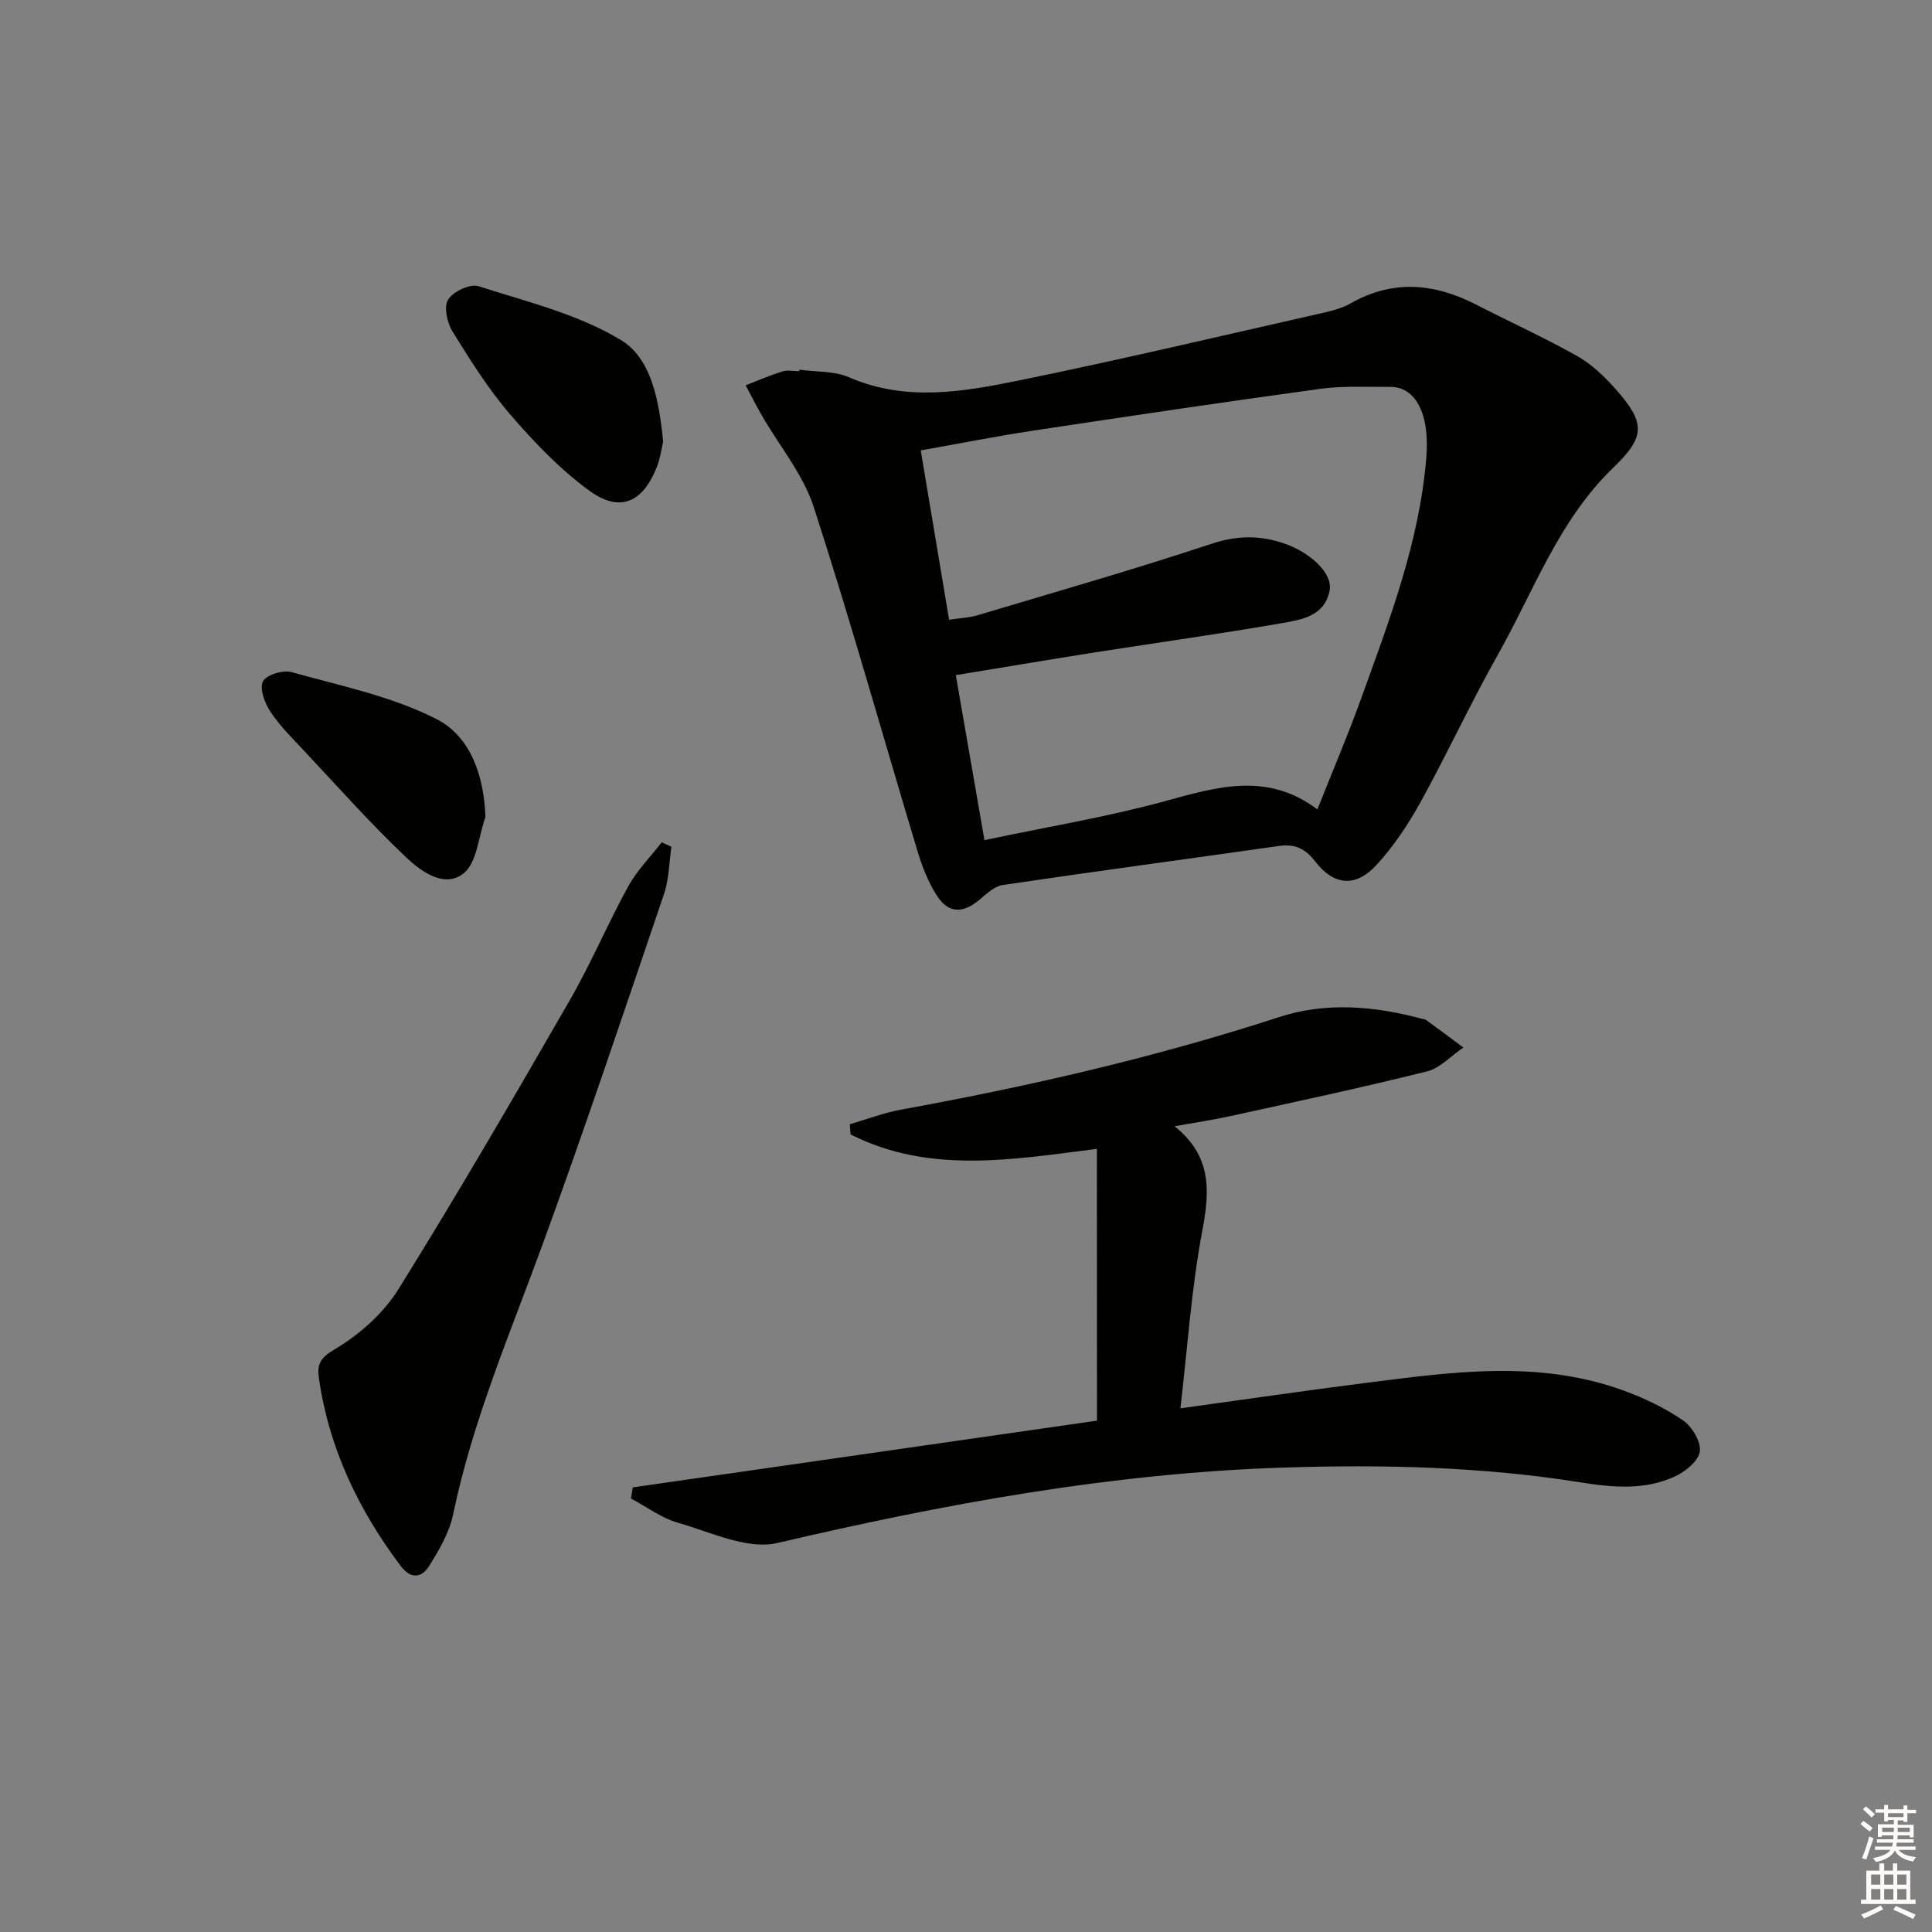 <svg enable-background="new 0 0 400 400" viewBox="0 0 400 400" xmlns="http://www.w3.org/2000/svg"><rect x="0" y="0" width="400" height="400" fill="#808080" stroke="none"/><g fill="#010100"><path d="m165.52 76.54c3.44.48 7.19.24 10.26 1.57 11.88 5.16 23.83 2.98 35.62.57 20.77-4.25 41.41-9.14 62.09-13.81 2.1-.47 4.29-1.01 6.13-2.05 8.76-5 17.35-4.19 26 .25 6.94 3.56 14.05 6.79 20.84 10.6 2.98 1.67 5.62 4.18 7.92 6.76 6.27 7.03 6.4 9.89-.33 16.36-11.37 10.94-16.5 25.61-23.98 38.85-5.63 9.97-10.43 20.41-15.97 30.44-2.55 4.61-5.55 9.13-9.1 12.99-4.29 4.67-8.8 4.33-12.67-.68-2.11-2.74-4.24-3.71-7.53-3.24-19.06 2.71-38.14 5.26-57.19 8.08-1.73.26-3.37 1.82-4.83 3.05-3.41 2.87-6.4 2.88-8.8-.84-1.77-2.74-3.02-5.91-3.97-9.06-7.18-23.81-13.87-47.78-21.54-71.43-2.19-6.75-7.1-12.61-10.72-18.9-1.19-2.06-2.25-4.19-3.37-6.28 2.53-.98 5.03-2.06 7.61-2.87 1.06-.33 2.31-.05 3.48-.05.02-.11.04-.21.05-.31zm38.3 97.4c12.94-2.74 25.39-4.78 37.48-8.1 10.77-2.96 21.11-6.04 31.45 1.74 3.14-7.9 6.26-15.22 8.96-22.69 5.91-16.36 12.18-32.65 13.6-50.22.74-9.14-2.33-14.61-7.48-14.57-4.82.04-9.71-.25-14.46.4-19.87 2.72-39.71 5.67-59.54 8.67-7.64 1.16-15.22 2.67-23.2 4.08 2.01 12.02 3.92 23.41 5.87 35.06 2.29-.35 4.14-.4 5.85-.92 16.21-4.84 32.48-9.5 48.53-14.82 5.26-1.74 9.99-1.77 14.98-.05 5.64 1.94 10.06 6.27 9.43 9.68-.99 5.36-5.8 6.11-9.91 6.82-12.9 2.24-25.87 4.04-38.81 6.07-9.44 1.49-18.87 3.08-28.68 4.69 1.99 11.43 3.88 22.33 5.93 34.16z"/><path d="m227.1 237.86c-17.29 2.18-34.64 5.3-51-2.99-.05-.7-.11-1.41-.16-2.11 3.56-1.03 7.06-2.38 10.69-3.04 26.45-4.81 52.59-10.81 78.19-19.14 9.72-3.17 19.69-2.3 29.5.33.32.09.7.1.95.28 2.58 1.88 5.14 3.78 7.7 5.68-2.51 1.7-4.8 4.28-7.57 4.96-13.49 3.37-27.09 6.26-40.67 9.25-3.55.78-7.16 1.31-11.55 2.1 7.68 6.13 7.32 13.29 5.76 21.54-2.27 11.98-3.07 24.23-4.55 36.86 13.09-1.8 25.51-3.63 37.96-5.21 17.98-2.28 36.02-4.93 53.72 1.5 4.32 1.57 8.6 3.62 12.38 6.2 1.87 1.28 3.76 4.44 3.48 6.45-.28 1.96-3 4.17-5.17 5.17-6.24 2.89-12.91 2.28-19.51 1.22-20.42-3.26-40.94-3.73-61.6-3.06-35.55 1.15-70.18 7.53-104.7 15.61-6.21 1.45-13.78-2.25-20.55-4.18-3.45-.98-6.52-3.31-9.76-5.03.12-.77.25-1.53.37-2.3 31.86-4.58 63.72-9.16 96.11-13.82-.02-18.41-.02-37.24-.02-56.27z"/><path d="m139.01 175.32c-.49 3.26-.49 6.68-1.53 9.76-8.21 24.15-16.31 48.35-25.05 72.31-6.75 18.53-14.57 36.67-18.61 56.12-.78 3.77-2.89 7.39-4.97 10.71-1.55 2.47-3.78 2.82-5.96-.09-8.72-11.63-14.82-24.37-16.87-38.87-.38-2.71.19-4.09 3.25-5.89 5.11-3.02 10.09-7.42 13.21-12.43 12.28-19.72 23.95-39.83 35.55-59.96 4.39-7.62 7.81-15.78 12.05-23.49 1.82-3.3 4.59-6.08 6.92-9.1z"/><path d="m137.3 91.42c-.36 1.49-.6 3.49-1.32 5.29-2.91 7.34-7.64 9.48-13.94 4.9-6.09-4.43-11.45-10.06-16.4-15.79-4.53-5.26-8.28-11.25-11.95-17.18-1.12-1.81-1.84-5.11-.92-6.6 1.03-1.67 4.55-3.34 6.27-2.79 10.07 3.23 20.72 5.8 29.59 11.2 6.3 3.84 7.84 12.67 8.67 20.97z"/><path d="m100.5 169.16c-1.47 4.17-1.75 9.44-4.5 11.65-3.96 3.19-8.84-.39-11.92-3.31-7.44-7.05-14.27-14.76-21.3-22.25-2.38-2.54-4.9-5.03-6.8-7.91-1.17-1.77-2.27-4.71-1.55-6.25.63-1.34 4.15-2.43 5.92-1.94 10.17 2.85 20.81 5.01 30.08 9.76 7.19 3.68 9.81 12.11 10.07 20.25z"/></g><path d="m385.2 377.6.6-.6c.6.4 1.3.9 1.9 1.5l-.6.7c-.8-.6-1.4-1.1-1.9-1.6zm.3 7.1c.6-1.4 1.1-2.9 1.5-4.5.3.1.6.3.9.4-.5 1.4-1 2.9-1.5 4.4zm.2-10.1.6-.6c.7.5 1.3 1.1 1.9 1.6l-.7.7c-.6-.6-1.2-1.2-1.8-1.7zm8.4-.8h.8v.9h1.8v.7h-1.8v1.8h-.8v-.3h-1.2v.9h3.3v2.6h-.8v-.4h-2.5c0 .3 0 .6-.1.8h3.4v.7h-3.5c0 .3-.1.6-.1.8h4v.7h-3.5c.7.9 1.9 1.3 3.6 1.5-.2.2-.4.5-.6.9-1.9-.3-3.2-1.1-3.8-2.3-.5 1.1-1.8 2-3.9 2.4-.2-.3-.4-.5-.6-.8 1.9-.4 3.1-.9 3.6-1.7h-3.2v-.7h3.5c.1-.2.1-.5.2-.8h-3.3v-.7h3.4c0-.2 0-.5 0-.8h-2.4v.3h-.8v-2.6h3.3v-.9h-1.2v.3h-.8v-1.8h-1.8v-.7h1.8v-.9h.8v.9h3.2zm-4.4 5.5h2.4c0-.3 0-.6 0-.9h-2.4zm1.2-3.1h3.2v-.8h-3.2zm4.4 2.2h-2.4v.9h2.5v-.9z" fill="#fcfbfa"/><path d="m389.2 385.8h.9v1.5h1.8v-1.5h.9v1.5h2.7v6h1.1v.9h-11.3v-.9h1.1v-6h2.7v-1.5zm.2 8.7.5.8c-1.2.6-2.5 1.3-4 1.9-.2-.3-.3-.6-.6-.8 1.6-.6 3-1.3 4.1-1.9zm-2-4.3h1.9v-2.1h-1.9zm0 3.1h1.9v-2.2h-1.9zm2.7-3.1h1.9v-2.1h-1.9zm0 3.1h1.9v-2.2h-1.9zm2.4 1.3c1.4.6 2.7 1.2 4.1 1.8l-.5.9c-1.5-.7-2.8-1.4-4.1-1.9zm2.2-6.5h-1.9v2.1h1.9zm-1.9 5.2h1.9v-2.2h-1.9z" fill="#fcfbfa"/></svg>